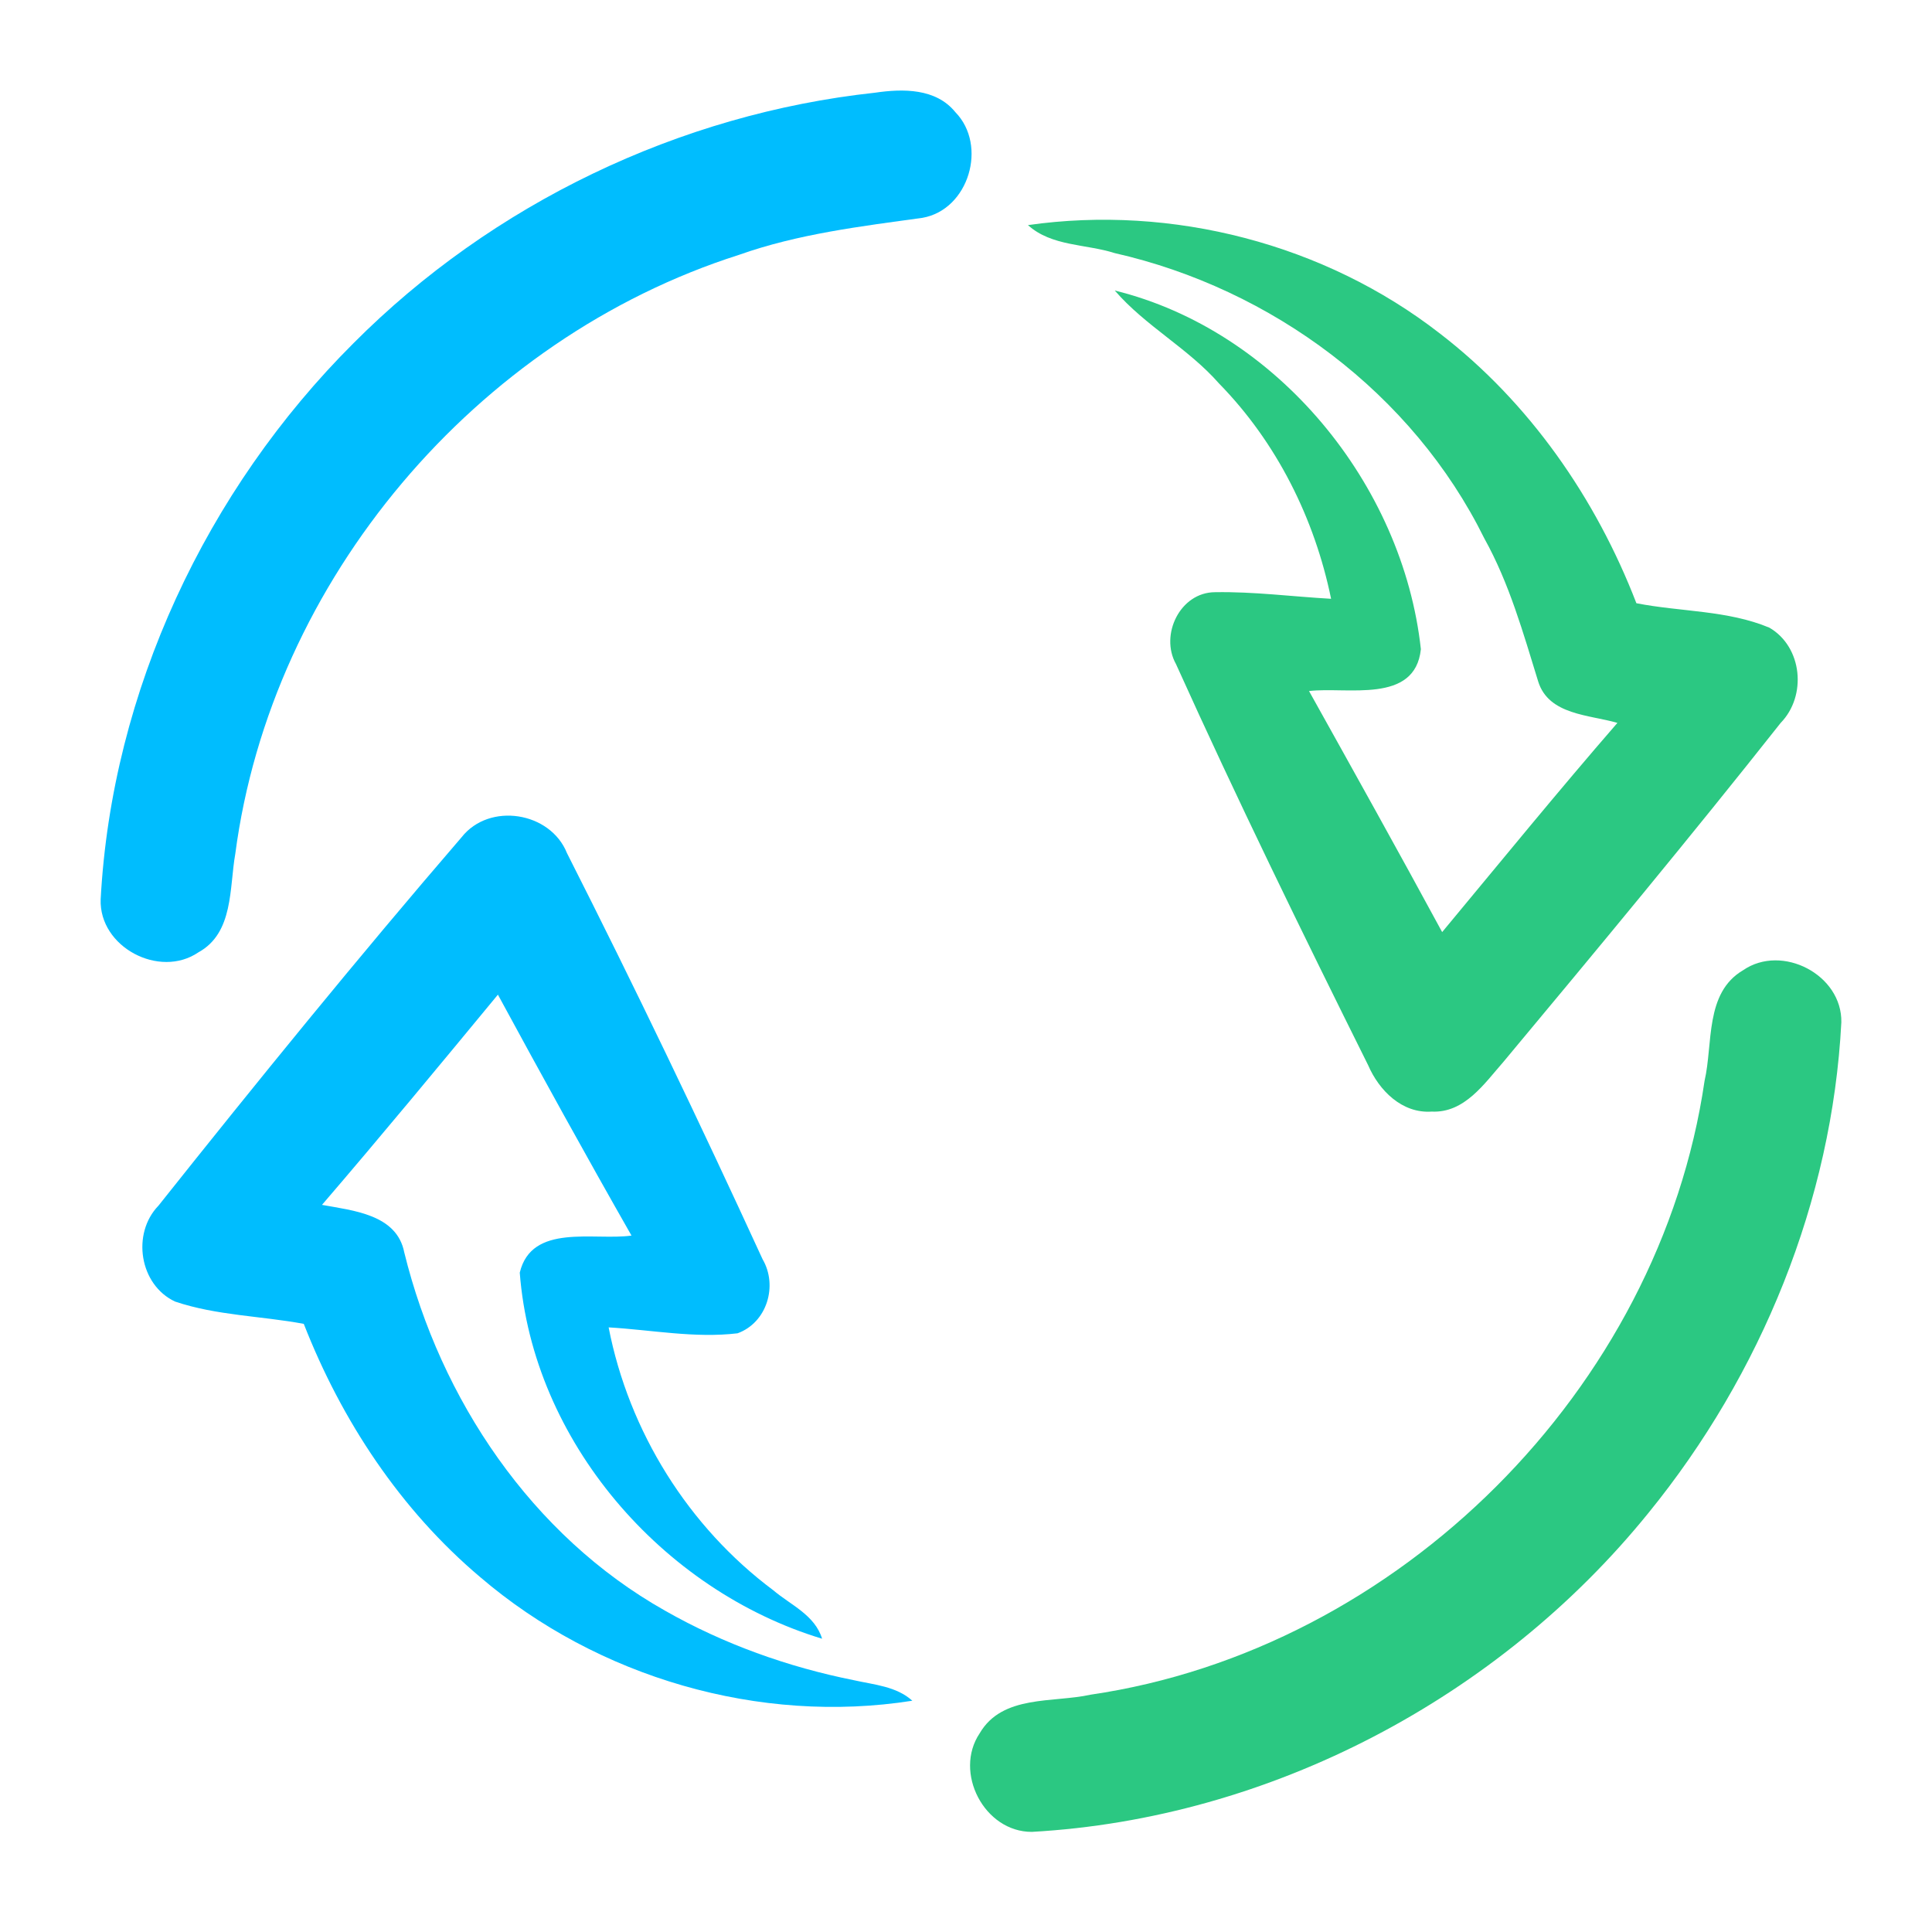<svg width="192" height="192" viewBox="0 0 192 192" fill="none" xmlns="http://www.w3.org/2000/svg">
<path d="M86.958 9.213C89.729 8.806 93.008 8.761 94.942 11.146C98.165 14.447 96.287 20.834 91.674 21.648C85.533 22.496 79.313 23.242 73.422 25.333C47.31 33.654 26.955 57.653 23.381 84.864C22.782 88.233 23.235 92.709 19.718 94.642C15.839 97.287 9.834 94.111 10.004 89.374C11.112 68.687 20.498 48.7 35.131 34.106C48.927 20.246 67.519 11.315 86.958 9.213Z" fill="#00BDFE"/>
<path d="M45.874 83.202C48.633 79.698 54.706 80.67 56.346 84.785C63.097 98.102 69.554 111.577 75.785 125.142C77.323 127.765 76.226 131.439 73.297 132.502C69.034 133.01 64.748 132.162 60.485 131.914C62.498 142.258 68.401 151.731 76.848 158.039C78.578 159.509 80.976 160.492 81.7 162.855C65.777 158.039 52.931 143.196 51.653 126.476C52.829 121.536 59.037 123.311 62.758 122.791C58.234 114.855 53.835 106.874 49.481 98.848C43.703 105.845 37.913 112.854 31.998 119.739C35.063 120.304 39.44 120.677 40.175 124.464C43.771 139.07 52.84 152.601 66.082 160.062C71.918 163.386 78.307 165.67 84.877 166.981C86.879 167.433 89.073 167.58 90.667 169.016C75.491 171.412 59.377 166.71 47.717 156.728C39.801 150.046 33.944 141.172 30.189 131.563C25.937 130.772 21.516 130.738 17.399 129.348C13.86 127.697 13.057 122.599 15.748 119.818C25.587 107.45 35.561 95.174 45.874 83.202Z" fill="#00BDFE"/>
<path d="M102.157 22.371C116.484 20.325 131.638 24.237 143.082 33.133C151.982 39.973 158.597 49.514 162.623 59.948C167 60.807 171.693 60.638 175.843 62.379C179.134 64.3 179.575 69.162 176.962 71.841C167.972 83.213 158.71 94.371 149.426 105.506C147.515 107.677 145.547 110.627 142.279 110.469C139.328 110.672 137.043 108.366 135.958 105.845C129.399 92.664 122.93 79.426 116.869 65.996C115.241 63.091 117.276 58.863 120.748 58.852C124.604 58.784 128.438 59.292 132.282 59.507C130.643 51.515 126.866 43.952 121.144 38.108C118.068 34.603 113.827 32.399 110.785 28.872C126.911 32.84 139.418 48.135 141.205 64.515C140.628 70.009 133.832 68.223 130.089 68.675C134.533 76.645 138.977 84.615 143.32 92.63C149.098 85.678 154.809 78.669 160.735 71.841C157.964 71.027 153.904 71.072 152.864 67.726C151.371 62.887 149.992 57.97 147.515 53.516C140.391 39.08 126.379 28.691 110.774 25.152C107.913 24.237 104.509 24.497 102.157 22.371Z" fill="#2BC882"/>
<path d="M173.231 96.417C177.098 93.76 183.08 96.869 182.99 101.595C182.074 119.332 175.017 136.594 163.833 150.34C148.951 168.733 126.221 180.727 102.541 182.05C97.814 182.061 94.749 176.138 97.362 172.249C99.612 168.394 104.656 169.242 108.376 168.417C139.011 163.929 164.93 138.041 169.397 107.417C170.256 103.709 169.397 98.667 173.231 96.417Z" fill="#2BC882"/>
</svg>

